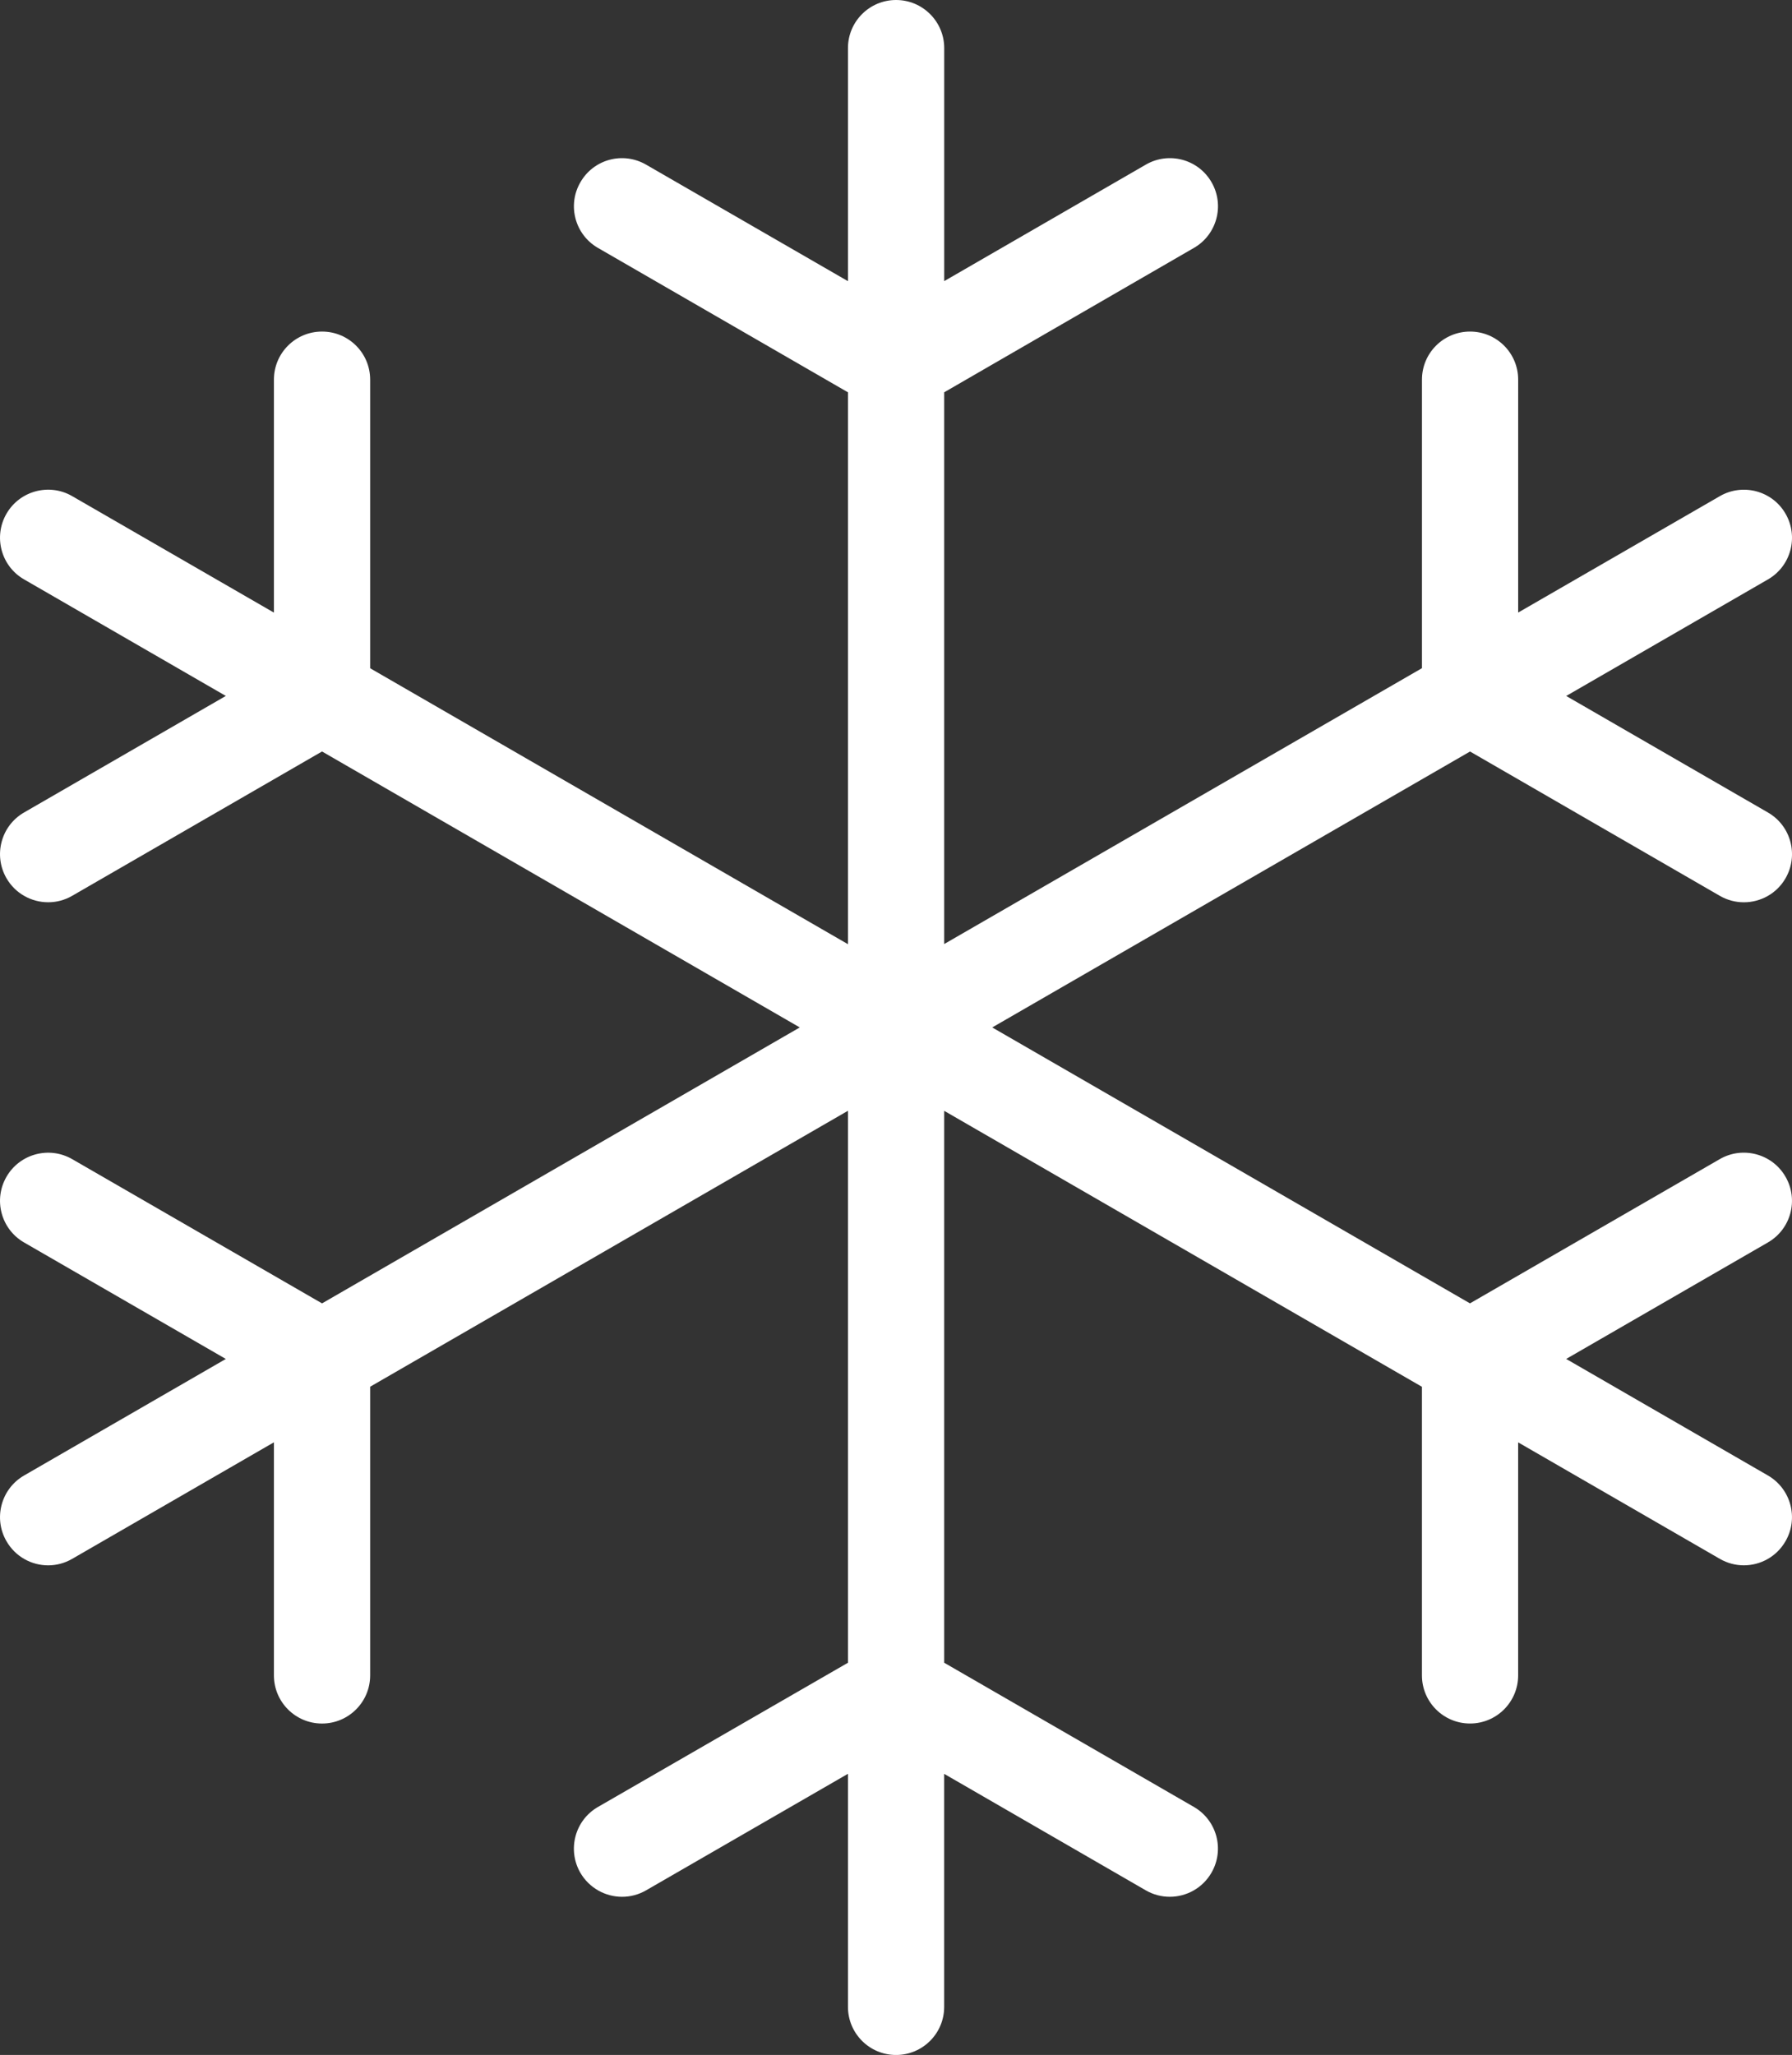 <svg xmlns="http://www.w3.org/2000/svg" xmlns:xlink="http://www.w3.org/1999/xlink" version="1.1" x="0px" y="0px" viewBox="0 0 78.452 89.936" enable-background="new 0 0 78.452 89.936" xml:space="preserve"><rect x="0" y="0" width="78.452" height="89.936" fill="#333333" stroke="none"/><path style="fill:#ffffff"  d="M64.357,32.89l10.936,6.317c0.331,0.191,0.694,0.282,1.051,0.282c0.729,0,1.437-0.377,1.825-1.051  c0.583-1.01,0.238-2.298-0.769-2.878l-8.833-5.101l8.833-5.101c1.007-0.581,1.352-1.869,0.769-2.875  c-0.577-1.004-1.869-1.35-2.876-0.769l-8.829,5.095V16.615c0-1.164-0.943-2.104-2.106-2.104c-1.164,0-2.106,0.94-2.106,2.104v12.628  L41.336,41.316V17.169l10.934-6.32c1.007-0.58,1.352-1.869,0.769-2.875c-0.58-1.007-1.869-1.352-2.876-0.769l-8.826,5.098V2.104  C41.336,0.943,40.393,0,39.229,0c-1.164,0-2.106,0.943-2.106,2.104v10.202l-8.839-5.101c-1.013-0.583-2.295-0.238-2.875,0.772  c-0.583,1.004-0.238,2.292,0.769,2.873l10.945,6.32v24.153L16.205,29.246V16.615c0-1.164-0.943-2.104-2.107-2.104  s-2.106,0.94-2.106,2.104v10.196l-8.833-5.098c-1.004-0.581-2.295-0.235-2.875,0.769c-0.583,1.007-0.238,2.295,0.769,2.875  l8.833,5.101l-8.833,5.101c-1.007,0.581-1.352,1.869-0.769,2.878c0.389,0.673,1.097,1.051,1.825,1.051c0.357,0,0.72-0.09,1.05-0.282  l10.939-6.317l20.915,12.077L14.098,57.043L3.159,50.729c-1.013-0.58-2.295-0.231-2.875,0.772c-0.583,1.007-0.238,2.292,0.769,2.875  l8.833,5.099l-8.833,5.101c-1.007,0.583-1.352,1.872-0.769,2.876c0.389,0.676,1.097,1.056,1.825,1.056  c0.357,0,0.72-0.093,1.05-0.284l8.833-5.101v10.202c0,1.163,0.943,2.106,2.106,2.106s2.107-0.943,2.107-2.106V60.69l20.918-12.077  V72.77l-10.945,6.312c-1.007,0.58-1.352,1.868-0.772,2.878c0.392,0.673,1.1,1.054,1.828,1.054c0.357,0,0.717-0.091,1.05-0.282  l8.839-5.101v10.202c0,1.16,0.942,2.104,2.106,2.104c1.163,0,2.106-0.943,2.106-2.104V77.633l8.826,5.098  c0.331,0.191,0.694,0.282,1.051,0.282c0.729,0,1.437-0.381,1.825-1.054c0.583-1.01,0.238-2.295-0.769-2.878L41.336,72.77V48.616  l20.915,12.077v12.631c0,1.163,0.942,2.106,2.106,2.106c1.163,0,2.106-0.943,2.106-2.106V63.125l8.829,5.098  c0.331,0.191,0.694,0.284,1.051,0.284c0.729,0,1.437-0.38,1.825-1.056c0.583-1.004,0.238-2.293-0.769-2.876l-8.833-5.101  l8.833-5.099c1.007-0.583,1.352-1.868,0.769-2.875c-0.577-1.004-1.869-1.353-2.876-0.772l-10.938,6.314L43.439,44.966L64.357,32.89z  "></path></svg>